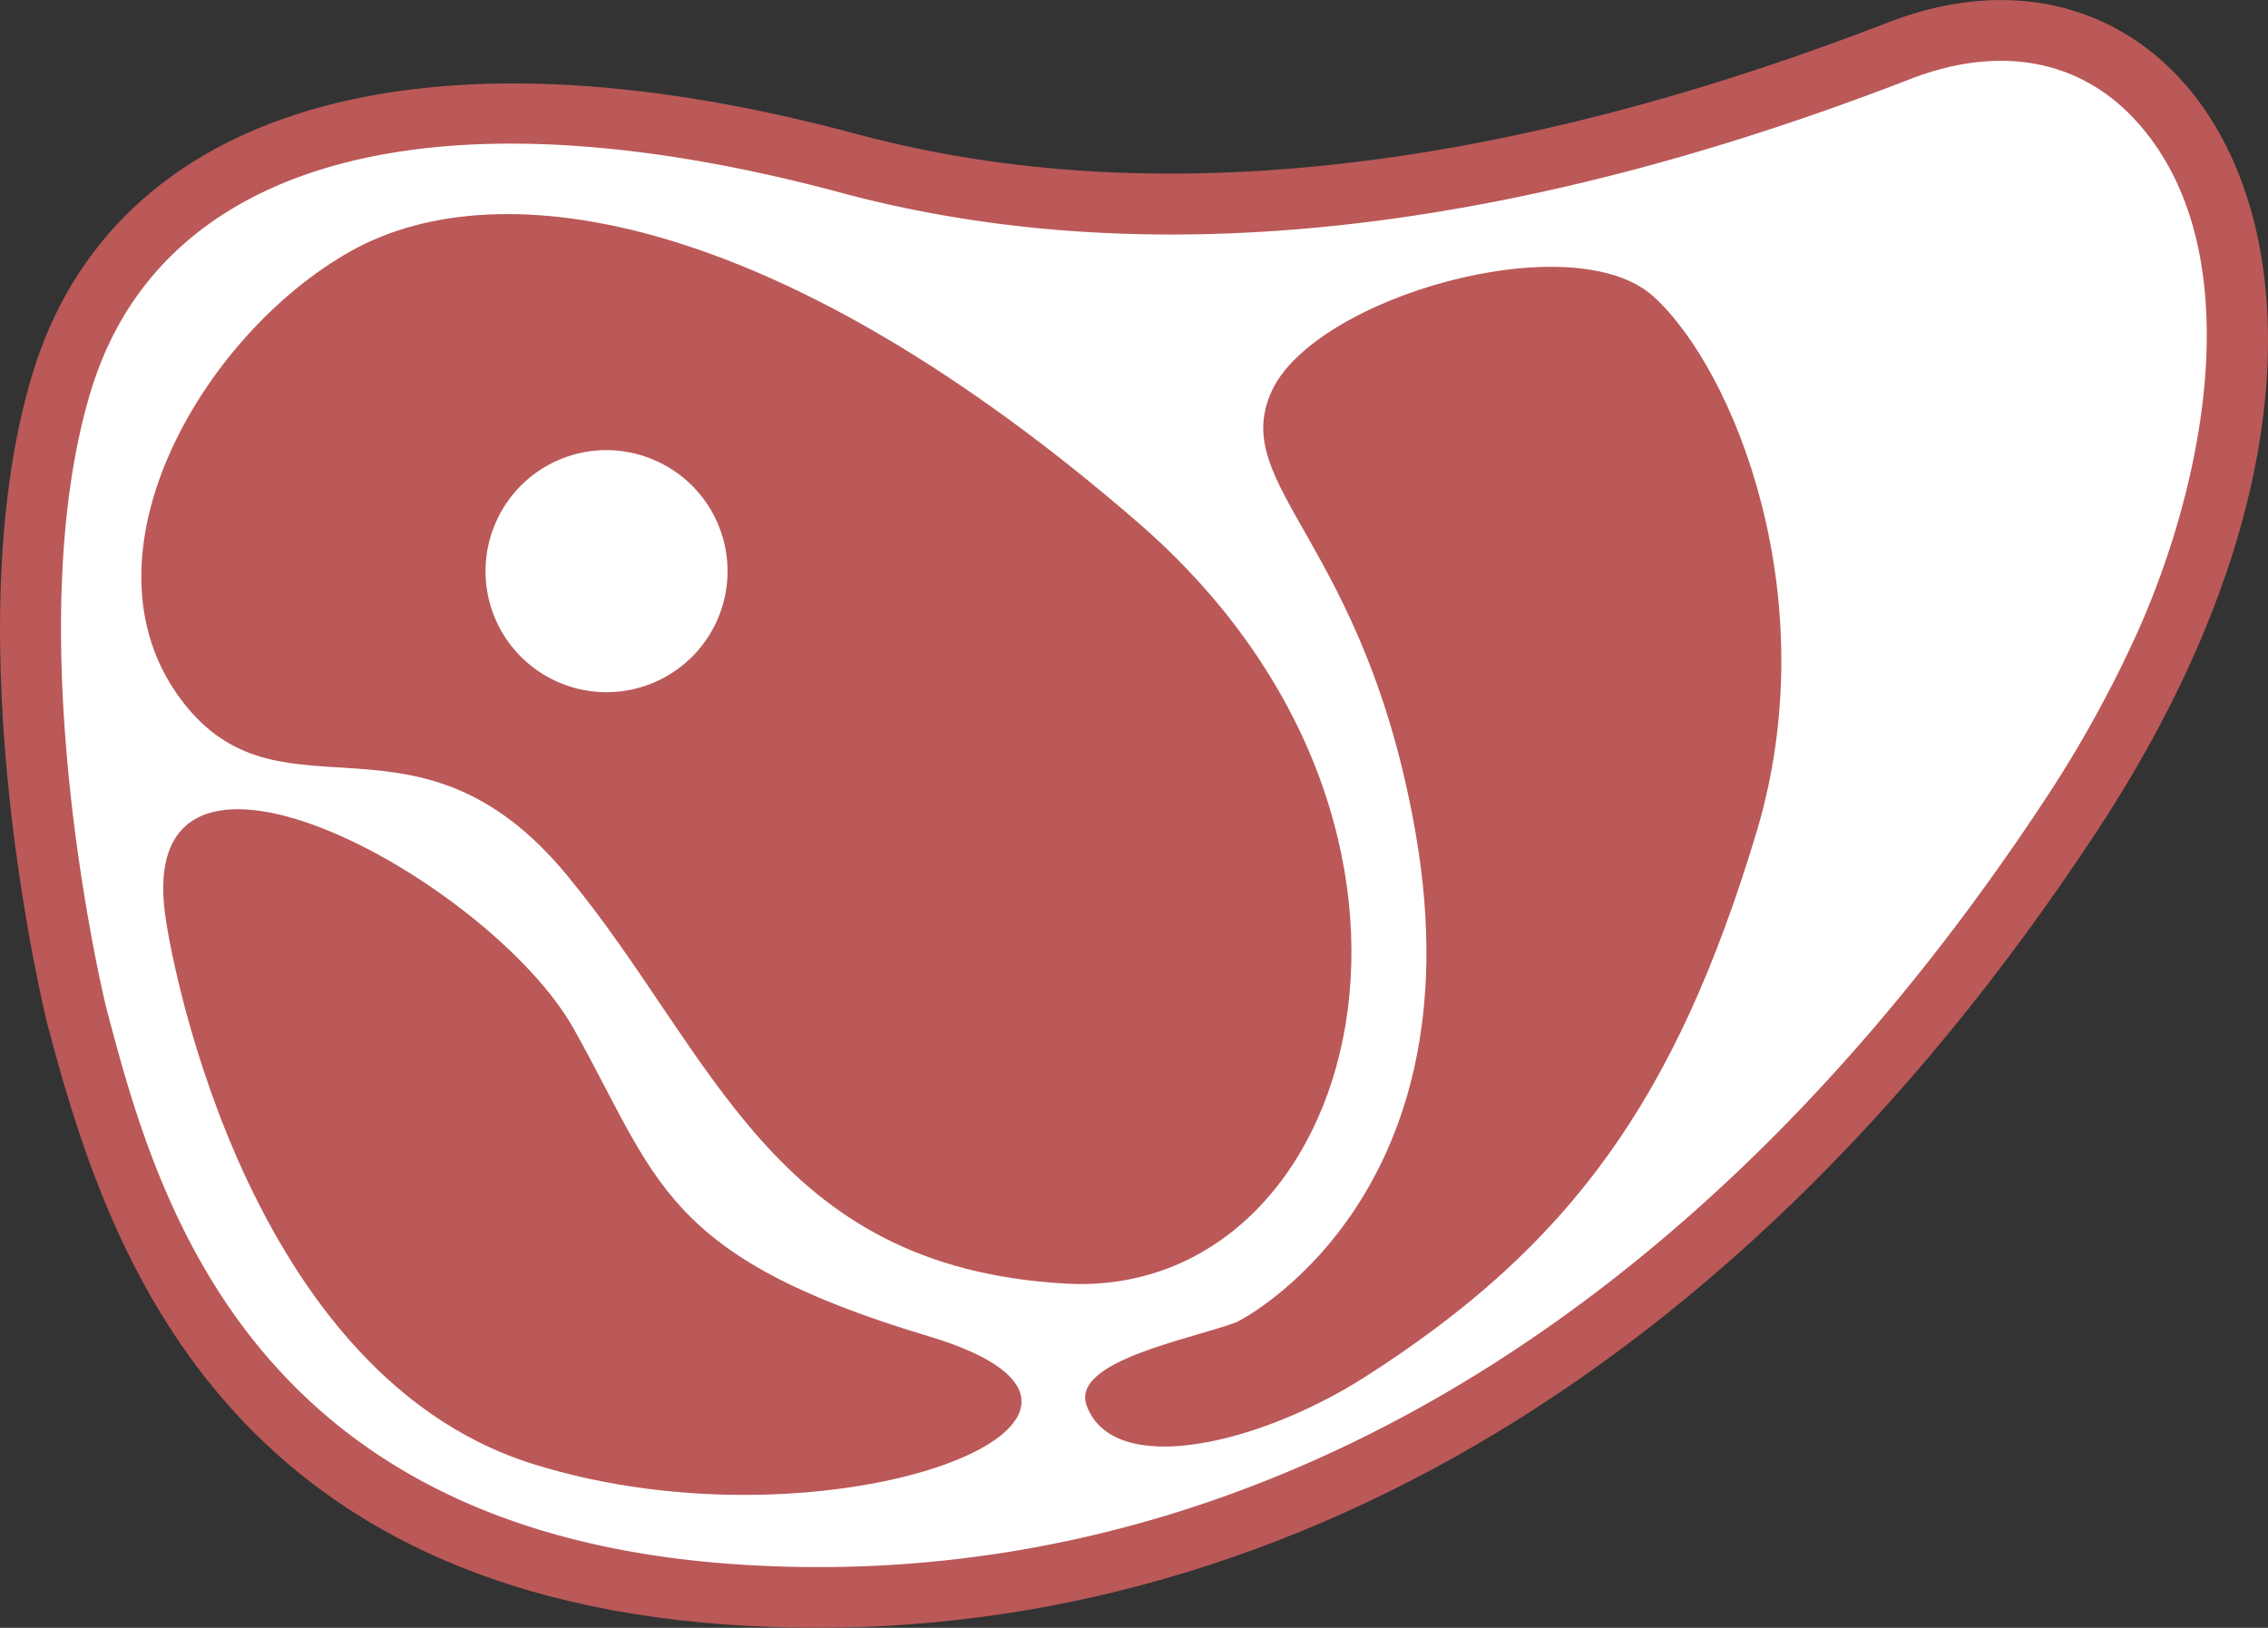 <svg xmlns="http://www.w3.org/2000/svg" viewBox="0 0 381.04 273.56"><rect x="0" y="0" width="381.04" height="273.56" fill="#333333" stroke="none"/><defs><style>.cls-1{fill:#ba5958;}.cls-1,.cls-2{fill-rule:evenodd;}.cls-2{fill:#fff;}</style></defs><g id="圖層_2" data-name="圖層 2"><g id="Layer_1" data-name="Layer 1"><path class="cls-1" d="M7.93,172s-16-64.19-2.53-109S70.16,2.66,143.91,22.52c57.17,15.38,119.7,2,173.34-18.76s93.25,47.47,35,136C288.68,236.46,204.85,279,121.93,273c-86.11-6.22-104.5-65.11-114-101Z"/><path class="cls-2" d="M359.3,105.83a201.65,201.65,0,0,1-15.6,28.35c-58.54,89-137,134.73-221,128.63C41,256.86,25.94,200,17.85,169.35c-.12-.5-15.12-61.92-2.64-103.47A61.61,61.61,0,0,1,17.75,59C32.8,25,77.8,15.33,141.24,32.37,192.3,46.13,252.78,39.7,320.93,13.29c14.7-5.7,28-3.41,37.37,6.41,19.72,20.69,12.89,59.31,1,86.13Z"/><path class="cls-1" d="M28,155.4S39.28,230.22,89.46,246s111.43-8,66.58-21.43-45.46-26.39-59.65-51.68S20.85,114.18,28,155.4Z"/><path class="cls-1" d="M31.45,118.88C48,138.86,70.36,117,95.19,147s34.3,65.92,83.84,68.71,71.81-76.18,12.18-127.88S84.36,28,59,42.17,11.53,94.8,31.45,118.88Z"/><path class="cls-1" d="M207.93,222.1s40.65-20.17,29.92-82c-8.52-49.14-31.34-58.23-24.28-74.19s50.66-28.4,64.24-16.07,29.1,50.81,17.26,90.14c-13.51,44.8-31.23,69.43-65.9,91.52-17.68,11.23-41.9,16.93-46.56,4.84-3-7.67,17.66-11.27,25.32-14.22Z"/><path class="cls-2" d="M110.08,77.38A20.33,20.33,0,1,1,83.3,87.79a20.28,20.28,0,0,1,26.78-10.41Z"/></g></g></svg>
